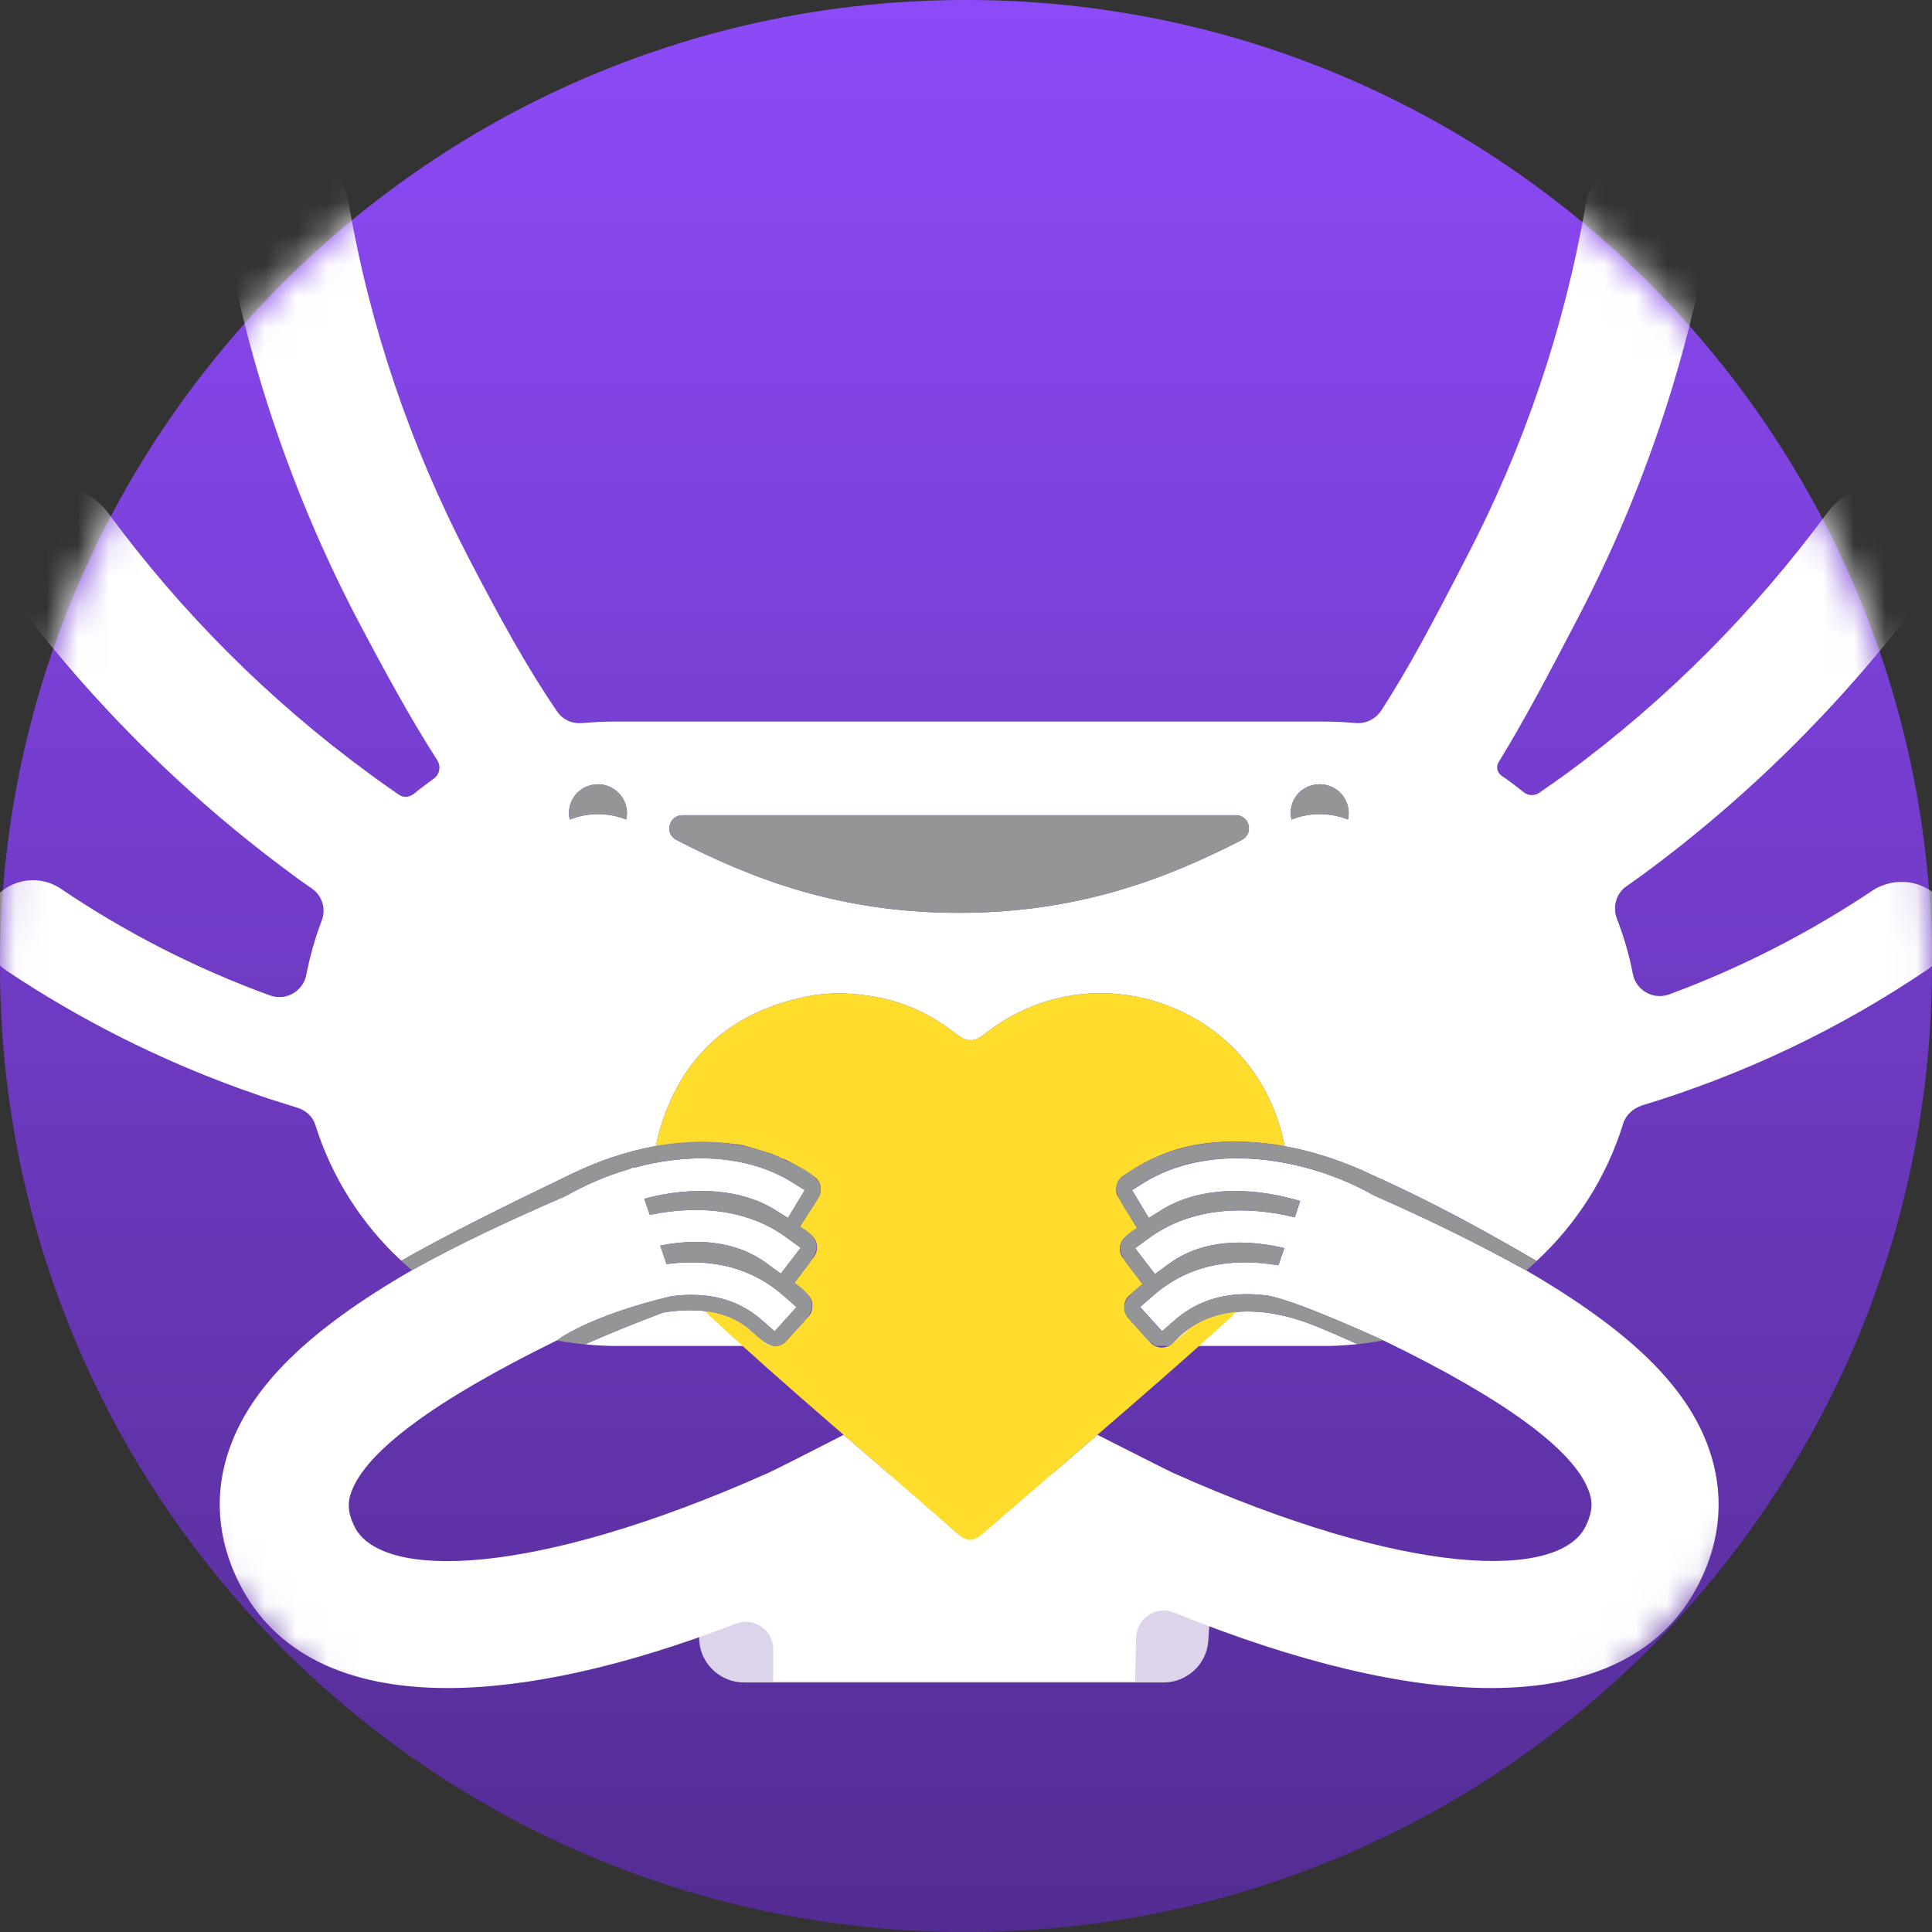 <svg width="62" height="62" viewBox="0 0 62 62" fill="none" xmlns="http://www.w3.org/2000/svg">
<rect x="0" y="0" width="62" height="62" fill="#333333" stroke="none"/>
<path d="M62 31C62 48.121 48.121 62 31 62C13.879 62 0 48.121 0 31C0 13.879 13.879 0 31 0C48.121 0 62 13.879 62 31Z" fill="url(#paint0_linear_452_4345)"/>
<g clip-path="url(#clip0_452_4345)">
<mask id="mask0_452_4345" style="mask-type:alpha" maskUnits="userSpaceOnUse" x="0" y="0" width="62" height="62">
<circle cx="31" cy="31" r="31" fill="url(#paint1_linear_452_4345)"/>
</mask>
<g mask="url(#mask0_452_4345)">
<path opacity="0.79" d="M37.337 53.993C38.089 53.993 38.726 53.408 38.775 52.661C38.873 51.232 38.922 49.852 38.922 48.536C38.922 48.536 38.856 47.172 30.608 47.221C23.878 47.27 22.294 48.536 22.294 48.536C22.294 49.852 22.343 51.232 22.441 52.661C22.49 53.408 23.127 53.993 23.878 53.993H37.337Z" fill="white"/>
<path d="M24.853 43.194C24.517 43.161 24.183 42.746 23.927 42.561C23.171 42.009 22.188 41.973 21.281 42.122C20.42 42.444 19.579 42.786 18.775 43.14C19.105 43.175 19.44 43.194 19.778 43.194H24.853Z" fill="white"/>
<path d="M43.977 43.082C43.838 43.101 43.7 43.119 43.561 43.134C43.048 42.9 42.546 42.686 42.074 42.496C40.56 41.921 38.772 41.81 37.632 43.113C37.594 43.147 37.558 43.173 37.52 43.194H42.483C42.991 43.194 43.489 43.153 43.979 43.082H43.977Z" fill="white"/>
<path d="M48.984 40.774C47.489 39.943 45.846 39.133 44.102 38.368C43.952 38.282 43.795 38.199 43.635 38.119C43.635 38.119 43.633 38.119 43.631 38.119C43.148 37.882 42.625 37.678 42.081 37.522C42.073 37.519 42.067 37.515 42.059 37.512C42.059 37.512 42.059 37.514 42.059 37.515C41.838 37.452 41.616 37.397 41.39 37.351C41.387 37.351 41.384 37.351 41.381 37.35C41.049 37.282 40.713 37.231 40.374 37.202C40.363 37.202 40.353 37.2 40.342 37.199C40.123 37.181 39.906 37.173 39.688 37.173C39.672 37.173 39.656 37.173 39.639 37.173C39.543 37.173 39.445 37.176 39.349 37.181C39.337 37.181 39.326 37.181 39.316 37.181C39.21 37.187 39.104 37.195 38.998 37.207C38.983 37.207 38.97 37.21 38.955 37.212C38.865 37.221 38.777 37.233 38.689 37.247C38.666 37.251 38.643 37.254 38.62 37.259C38.419 37.291 38.22 37.335 38.026 37.389C38.001 37.395 37.977 37.403 37.952 37.41C37.874 37.432 37.795 37.457 37.719 37.483C37.699 37.489 37.679 37.496 37.66 37.502C37.567 37.535 37.474 37.571 37.382 37.609C37.362 37.618 37.343 37.627 37.323 37.636C37.25 37.668 37.178 37.7 37.106 37.736C37.082 37.749 37.057 37.761 37.031 37.773C36.943 37.819 36.855 37.866 36.77 37.918L36.329 38.194L36.868 39.087L37.309 38.811C37.38 38.767 37.452 38.727 37.528 38.688C37.554 38.675 37.581 38.663 37.608 38.65C37.657 38.626 37.707 38.602 37.758 38.579C37.797 38.563 37.838 38.548 37.877 38.532C37.918 38.516 37.957 38.499 37.998 38.485C38.048 38.467 38.101 38.452 38.153 38.436C38.184 38.426 38.215 38.415 38.248 38.405C38.308 38.387 38.372 38.373 38.434 38.358C38.459 38.352 38.481 38.345 38.506 38.34C38.575 38.326 38.645 38.313 38.715 38.3C38.734 38.296 38.752 38.291 38.772 38.288C38.852 38.275 38.932 38.266 39.014 38.256C39.025 38.256 39.035 38.253 39.045 38.251C39.131 38.241 39.22 38.235 39.308 38.23C39.314 38.23 39.319 38.23 39.326 38.23C39.421 38.225 39.515 38.222 39.612 38.222C40.285 38.217 41 38.326 41.719 38.54C41.72 38.54 41.722 38.54 41.724 38.54C41.666 38.714 41.609 38.889 41.552 39.063C41.55 39.063 41.547 39.063 41.546 39.063C40.752 38.87 39.986 38.805 39.275 38.866C39.275 38.866 39.273 38.866 39.272 38.866C39.171 38.874 39.071 38.888 38.973 38.901C38.973 38.901 38.97 38.901 38.968 38.901C38.87 38.915 38.774 38.931 38.677 38.951C38.672 38.951 38.669 38.952 38.664 38.954C38.571 38.974 38.48 38.995 38.39 39.017C38.379 39.021 38.367 39.024 38.356 39.027C38.272 39.05 38.191 39.073 38.111 39.099C38.091 39.105 38.071 39.113 38.052 39.12C37.98 39.144 37.91 39.168 37.841 39.196C37.818 39.206 37.795 39.215 37.773 39.225C37.707 39.253 37.643 39.279 37.58 39.31C37.539 39.329 37.5 39.352 37.459 39.371C37.415 39.394 37.371 39.415 37.327 39.44C37.279 39.466 37.233 39.495 37.186 39.524C37.152 39.545 37.117 39.565 37.083 39.586C37.005 39.638 36.926 39.691 36.851 39.748L36.427 40.057L37.064 40.885L37.488 40.576C38.614 39.74 40.022 39.773 41.216 40.053C41.152 40.237 41.088 40.42 41.026 40.605C39.394 40.326 38.037 40.657 36.982 41.601L36.59 41.942L37.292 42.721L37.684 42.38C37.756 42.315 37.83 42.257 37.906 42.2C37.923 42.189 37.937 42.176 37.954 42.164C38.026 42.112 38.101 42.062 38.176 42.017C38.196 42.005 38.214 41.994 38.233 41.983C38.298 41.944 38.365 41.908 38.434 41.875C38.452 41.867 38.47 41.858 38.488 41.849C38.561 41.815 38.638 41.784 38.713 41.755C38.746 41.744 38.777 41.731 38.81 41.719C38.883 41.695 38.957 41.672 39.033 41.651C39.073 41.642 39.114 41.632 39.153 41.624C39.2 41.612 39.247 41.604 39.295 41.594C39.365 41.581 39.437 41.57 39.509 41.562C39.553 41.557 39.599 41.551 39.644 41.547C39.7 41.542 39.757 41.539 39.814 41.536C39.845 41.536 39.876 41.534 39.907 41.533C40.01 41.529 40.115 41.531 40.221 41.536C40.249 41.536 40.276 41.539 40.303 41.541C40.438 41.549 40.577 41.562 40.718 41.581C40.718 41.581 40.719 41.581 40.721 41.581C40.721 41.581 40.721 41.585 40.721 41.586H40.737C41.756 41.793 44.471 43.053 44.396 43.015C48.316 44.915 50.537 46.555 50.995 47.871C51.093 48.147 51.142 48.455 50.88 48.991C50.031 50.696 45.196 50.647 37.617 47.254C37.372 47.138 36.204 46.542 35.216 46.045C34.003 47.091 32.784 48.134 31.574 49.186C31.247 49.478 31.035 49.495 30.692 49.186C29.496 48.13 28.284 47.09 27.077 46.045C26.09 46.55 24.906 47.153 24.648 47.27C17.069 50.647 12.251 50.696 11.385 49.007C11.124 48.488 11.173 48.163 11.271 47.887C11.745 46.572 13.966 44.931 17.87 43.015C17.87 43.015 18.838 42.247 21.538 41.598C22.732 41.44 23.704 41.698 24.469 42.382L24.861 42.723L25.563 41.944L25.171 41.603C24.171 40.709 22.904 40.364 21.39 40.565C21.323 40.367 21.256 40.17 21.189 39.972C22.317 39.751 23.596 39.784 24.634 40.563L25.058 40.872L25.695 40.044L25.271 39.735C24.124 38.874 22.567 38.631 20.854 38.986C20.795 38.814 20.736 38.641 20.677 38.468C22.239 38.053 23.766 38.15 24.846 38.809L25.287 39.086L25.826 38.193L25.385 37.916C23.905 37.026 22.04 37.007 20.328 37.48L20.321 37.462C20.276 37.481 20.23 37.501 20.183 37.52C19.466 37.73 18.779 38.025 18.164 38.378C16.395 39.144 14.711 39.928 13.216 40.765C9.868 42.697 8.071 44.493 7.369 46.474C6.862 47.887 6.96 49.397 7.679 50.81C8.806 53.051 11.109 54.171 14.36 54.171C16.891 54.171 20.027 53.489 23.605 52.109C24.193 51.882 24.813 52.304 24.813 52.921V53.96H36.427L36.459 52.547C36.476 51.93 37.113 51.508 37.684 51.752C41.653 53.359 45.1 54.171 47.844 54.171C51.094 54.171 53.397 53.051 54.524 50.81C55.243 49.397 55.341 47.903 54.835 46.474C54.132 44.493 52.336 42.723 48.987 40.774H48.984Z" fill="white"/>
<path d="M62.246 28.888L62.312 28.936C61.806 28.238 60.809 28.108 60.09 28.579C58.049 29.943 55.86 31.064 53.573 31.908C53.051 32.103 52.495 31.778 52.397 31.242C52.283 30.642 52.103 30.041 51.891 29.489C51.744 29.115 51.858 28.677 52.185 28.449C52.365 28.32 52.544 28.19 52.708 28.076C56.219 25.494 59.306 22.392 61.904 18.869C62.475 18.089 62.492 16.985 61.838 16.27C60.94 15.28 59.421 15.41 58.669 16.417C56.301 19.632 53.492 22.457 50.29 24.812C49.996 25.023 49.702 25.234 49.392 25.445C49.245 25.543 49.032 25.543 48.886 25.413C48.657 25.234 48.428 25.055 48.183 24.893C48.052 24.796 48.003 24.617 48.085 24.471C48.934 23.091 49.735 21.564 50.682 19.745C52.724 15.816 54.145 11.594 54.913 7.209C55.109 6.105 54.357 5.066 53.247 4.871C52.136 4.676 51.09 5.423 50.895 6.527C50.209 10.506 48.918 14.322 47.056 17.894C46.011 19.924 45.194 21.467 44.328 22.798C44.149 23.074 43.822 23.237 43.495 23.204C43.169 23.172 42.826 23.156 42.466 23.156H19.762C19.403 23.156 19.044 23.172 18.684 23.204C18.358 23.237 18.047 23.091 17.868 22.815C16.92 21.434 16.055 19.859 15.025 17.878C13.18 14.322 11.873 10.506 11.187 6.511C10.975 5.261 9.652 4.481 8.41 4.985C7.496 5.342 7.022 6.332 7.185 7.291C7.953 11.643 9.374 15.832 11.399 19.745C12.347 21.548 13.163 23.042 14.029 24.39C14.16 24.585 14.111 24.861 13.915 24.991C13.703 25.153 13.49 25.299 13.278 25.478C13.131 25.591 12.935 25.608 12.788 25.494C12.461 25.267 12.134 25.039 11.808 24.796C8.623 22.457 5.813 19.648 3.461 16.449C2.824 15.588 1.599 15.296 0.684 15.881C-0.312 16.514 -0.557 17.846 0.129 18.787C2.742 22.344 5.846 25.462 9.374 28.06C9.586 28.222 9.799 28.368 10.011 28.514C10.354 28.758 10.468 29.18 10.321 29.554C10.109 30.106 9.946 30.69 9.831 31.275C9.733 31.811 9.178 32.136 8.655 31.941C6.287 31.08 4.033 29.927 1.942 28.514C1.158 27.995 0.096 28.255 -0.361 29.099C-0.737 29.83 -0.459 30.706 0.227 31.161C2.563 32.72 5.078 33.987 7.724 34.945C8.018 35.042 8.312 35.156 8.606 35.253C8.851 35.334 9.243 35.448 9.537 35.546C9.815 35.627 10.044 35.838 10.125 36.114C10.651 37.788 11.607 39.281 12.876 40.458C14.449 39.566 16.277 38.667 18.309 37.689C19.161 37.272 20.094 36.949 21.046 36.778C21.103 36.51 21.175 36.241 21.265 35.968C21.984 33.808 23.535 32.46 25.855 31.989C26.247 31.892 26.639 31.892 26.77 31.876C28.37 31.876 29.563 32.314 30.608 33.126C30.951 33.386 31.18 33.516 31.588 33.191C34.414 30.966 38.023 31.794 39.853 33.922C40.578 34.758 41.032 35.75 41.223 36.78C41.197 36.775 41.171 36.772 41.143 36.767C42.145 36.941 43.133 37.272 44.034 37.705C46.138 38.649 47.837 39.608 49.312 40.466C50.587 39.285 51.559 37.774 52.087 36.065C52.169 35.789 52.397 35.578 52.675 35.481C55.942 34.49 59.029 33.029 61.855 31.113C62.59 30.609 62.769 29.619 62.246 28.888ZM20.096 26.299C19.815 26.189 19.511 26.126 19.189 26.126C18.867 26.126 18.563 26.189 18.284 26.301C18.268 26.234 18.258 26.165 18.258 26.093C18.258 25.573 18.683 25.168 19.189 25.168C19.695 25.168 20.12 25.59 20.12 26.093C20.12 26.165 20.11 26.233 20.096 26.299ZM39.853 26.955C37.354 28.238 34.544 29.294 30.771 29.294C26.998 29.294 24.189 28.238 21.706 26.955C21.314 26.761 21.461 26.16 21.902 26.16H39.657C40.098 26.16 40.245 26.744 39.853 26.955ZM43.257 26.299C42.976 26.189 42.672 26.126 42.35 26.126C42.029 26.126 41.725 26.189 41.445 26.301C41.429 26.234 41.419 26.165 41.419 26.093C41.419 25.573 41.828 25.168 42.35 25.168C42.873 25.168 43.281 25.59 43.281 26.093C43.281 26.165 43.272 26.233 43.257 26.299Z" fill="white"/>
<path d="M30.772 29.294C34.545 29.294 37.355 28.238 39.854 26.955C40.246 26.744 40.099 26.16 39.658 26.16H21.903C21.462 26.16 21.315 26.761 21.707 26.955C24.19 28.238 26.999 29.294 30.772 29.294Z" fill="#949597"/>
<path d="M42.352 26.127C42.672 26.127 42.977 26.191 43.258 26.301C43.275 26.234 43.283 26.166 43.283 26.095C43.283 25.591 42.875 25.169 42.352 25.169C41.829 25.169 41.421 25.575 41.421 26.095C41.421 26.166 41.431 26.236 41.447 26.303C41.728 26.191 42.032 26.127 42.352 26.127Z" fill="#949597"/>
<path d="M19.191 26.127C19.511 26.127 19.816 26.191 20.097 26.301C20.114 26.234 20.122 26.166 20.122 26.095C20.122 25.591 19.713 25.169 19.191 25.169C18.668 25.169 18.26 25.575 18.26 26.095C18.26 26.166 18.27 26.236 18.286 26.303C18.567 26.191 18.871 26.127 19.191 26.127Z" fill="#949597"/>
<path d="M38.987 42.22C38.628 42.333 38.301 42.512 38.023 42.772L37.631 43.113C37.533 43.194 37.419 43.243 37.288 43.243C37.158 43.243 37.011 43.194 36.913 43.08L36.21 42.301C36.112 42.187 36.08 42.057 36.08 41.927C36.08 41.781 36.145 41.651 36.243 41.57L36.635 41.229C36.651 41.229 36.667 41.213 36.667 41.213L36.047 40.385C35.867 40.157 35.916 39.833 36.145 39.67L36.488 39.41C36.471 39.378 36.455 39.362 36.439 39.329L35.9 38.436C35.818 38.322 35.802 38.176 35.834 38.046C35.867 37.9 35.949 37.787 36.063 37.722L36.504 37.446C37.386 36.91 38.366 36.634 39.624 36.634C40.145 36.634 40.682 36.684 41.223 36.78C41.032 35.75 40.578 34.76 39.853 33.922C38.023 31.794 34.413 30.966 31.588 33.191C31.179 33.516 30.951 33.386 30.608 33.126C29.562 32.314 28.37 31.876 26.769 31.876C26.639 31.892 26.247 31.892 25.855 31.989C23.535 32.46 21.983 33.808 21.265 35.968C21.175 36.241 21.101 36.512 21.046 36.781C21.049 36.781 21.051 36.781 21.052 36.781C21.167 36.765 21.281 36.749 21.379 36.733H21.412C21.461 36.733 21.51 36.716 21.559 36.716C21.657 36.7 21.755 36.684 21.853 36.684C21.918 36.684 22 36.668 22.065 36.668C22.163 36.651 22.245 36.651 22.343 36.651H22.833C22.915 36.651 22.996 36.668 23.078 36.668C23.16 36.668 23.241 36.684 23.323 36.684C23.404 36.7 23.486 36.7 23.568 36.716C23.649 36.716 23.731 36.733 23.813 36.749C23.895 36.765 23.976 36.798 24.074 36.814L24.107 36.83C24.156 36.846 24.221 36.863 24.287 36.879C24.368 36.911 24.45 36.928 24.532 36.96H24.548L24.597 36.976C24.662 36.992 24.711 37.009 24.76 37.025C24.842 37.057 24.94 37.106 25.021 37.139L25.038 37.155L25.087 37.171C25.136 37.187 25.169 37.204 25.218 37.22C25.348 37.285 25.479 37.35 25.61 37.431C25.626 37.447 25.642 37.447 25.659 37.463L26.1 37.739C26.345 37.886 26.41 38.194 26.263 38.438L25.724 39.282C25.708 39.315 25.691 39.347 25.675 39.363L26.018 39.623C26.247 39.785 26.279 40.11 26.116 40.338L25.495 41.166L25.512 41.182L25.904 41.523C25.969 41.588 26.018 41.669 26.051 41.75C26.051 41.783 26.067 41.799 26.067 41.815C26.083 41.978 26.051 42.14 25.936 42.254L25.234 43.033C25.136 43.147 25.005 43.196 24.858 43.196C24.744 43.196 24.613 43.147 24.515 43.066L24.123 42.725C24.058 42.66 23.992 42.611 23.927 42.562C23.911 42.562 23.895 42.546 23.895 42.546L23.862 42.53C23.829 42.497 23.78 42.465 23.731 42.432C23.698 42.416 23.682 42.4 23.649 42.384C23.617 42.367 23.568 42.335 23.519 42.319L23.486 42.303C23.47 42.303 23.453 42.286 23.437 42.286C23.372 42.27 23.323 42.238 23.258 42.221C23.209 42.205 23.176 42.189 23.127 42.173C23.078 42.156 23.029 42.156 22.98 42.14C22.931 42.124 22.898 42.124 22.849 42.108C22.8 42.108 22.767 42.091 22.735 42.091C22.699 42.091 22.663 42.083 22.625 42.08C22.663 42.116 22.696 42.153 22.735 42.189C25.316 44.592 28.043 46.849 30.689 49.188C31.032 49.496 31.245 49.48 31.571 49.188C34.169 46.931 36.798 44.722 39.346 42.416C39.462 42.311 39.572 42.2 39.678 42.088C39.441 42.108 39.214 42.151 39.003 42.221H38.987V42.22Z" fill="#FFDD2D"/>
<path d="M25.022 37.137C22.869 36.213 20.358 36.686 18.309 37.689C16.277 38.667 14.449 39.566 12.876 40.458C12.985 40.56 13.098 40.661 13.213 40.758V40.765C14.707 39.928 16.391 39.146 18.16 38.378C18.776 38.025 19.463 37.73 20.179 37.52C20.225 37.501 20.27 37.481 20.318 37.462L20.324 37.48C22.036 37.007 23.901 37.028 25.381 37.916L25.822 38.193L25.283 39.086L24.842 38.81C23.762 38.15 22.235 38.053 20.674 38.469C20.733 38.641 20.791 38.815 20.85 38.987C22.564 38.631 24.12 38.874 25.267 39.735L25.692 40.044L25.055 40.872L24.63 40.563C23.593 39.784 22.314 39.751 21.185 39.972C21.252 40.17 21.319 40.367 21.386 40.565C22.902 40.364 24.169 40.709 25.167 41.603L25.559 41.944L24.857 42.723L24.465 42.382C23.7 41.698 22.729 41.442 21.535 41.598C18.834 42.247 17.866 43.015 17.866 43.015C18.163 43.069 18.464 43.113 18.769 43.142C19.575 42.786 20.417 42.444 21.28 42.122C22.186 41.974 23.169 42.009 23.926 42.561C24.182 42.744 24.515 43.161 24.852 43.194H24.93C25.032 43.184 25.133 43.137 25.233 43.032C25.837 42.316 26.603 41.927 25.494 41.164C25.948 40.505 26.735 39.95 25.674 39.362C25.685 39.346 26.234 38.477 26.262 38.436C26.647 37.739 25.466 37.392 25.02 37.137H25.022Z" fill="#949597"/>
<path d="M44.034 37.705C41.512 36.494 38.314 36.069 36.063 37.722C35.408 38.121 36.303 38.983 36.488 39.41C35.417 40.005 36.214 40.547 36.668 41.213C36.668 41.213 36.651 41.229 36.635 41.229C36.32 41.474 35.831 41.874 36.21 42.301C36.436 42.496 36.754 43.022 37.104 43.194H37.52C37.558 43.173 37.594 43.147 37.632 43.113C38.772 41.81 40.56 41.921 42.074 42.496C42.548 42.686 43.048 42.9 43.561 43.134C43.842 43.105 44.119 43.066 44.394 43.015C44.469 43.053 41.754 41.793 40.735 41.586H40.718C40.718 41.586 40.718 41.583 40.718 41.581C39.472 41.409 38.465 41.679 37.679 42.382L37.287 42.723L36.584 41.944L36.977 41.603C38.032 40.659 39.389 40.33 41.021 40.607C41.084 40.424 41.148 40.24 41.21 40.055C40.016 39.774 38.608 39.742 37.483 40.578L37.058 40.886L36.421 40.058L36.846 39.75C38.054 38.844 39.725 38.62 41.545 39.063C41.602 38.889 41.659 38.714 41.717 38.54C40.07 38.046 38.438 38.115 37.301 38.808L36.861 39.084L36.322 38.191L36.763 37.915C38.295 36.994 40.282 37.005 42.053 37.512C42.053 37.512 42.053 37.511 42.053 37.509C42.061 37.512 42.068 37.515 42.076 37.519C42.801 37.728 43.49 38.02 44.096 38.366C45.839 39.131 47.484 39.941 48.978 40.771C49.093 40.672 49.204 40.572 49.313 40.468C47.837 39.609 46.136 38.649 44.029 37.704L44.034 37.705Z" fill="#949597"/>
</g>
</g>
<defs>
<linearGradient id="paint0_linear_452_4345" x1="31" y1="0" x2="31" y2="62" gradientUnits="userSpaceOnUse">
<stop stop-color="#8D4AF8"/>
<stop offset="1" stop-color="#532C92"/>
</linearGradient>
<linearGradient id="paint1_linear_452_4345" x1="31" y1="0" x2="31" y2="62" gradientUnits="userSpaceOnUse">
<stop stop-color="#8D4AF8"/>
<stop offset="1" stop-color="#532C92"/>
</linearGradient>
<clipPath id="clip0_452_4345">
<rect width="62" height="55" fill="white" transform="translate(0 2)"/>
</clipPath>
</defs>
</svg>
